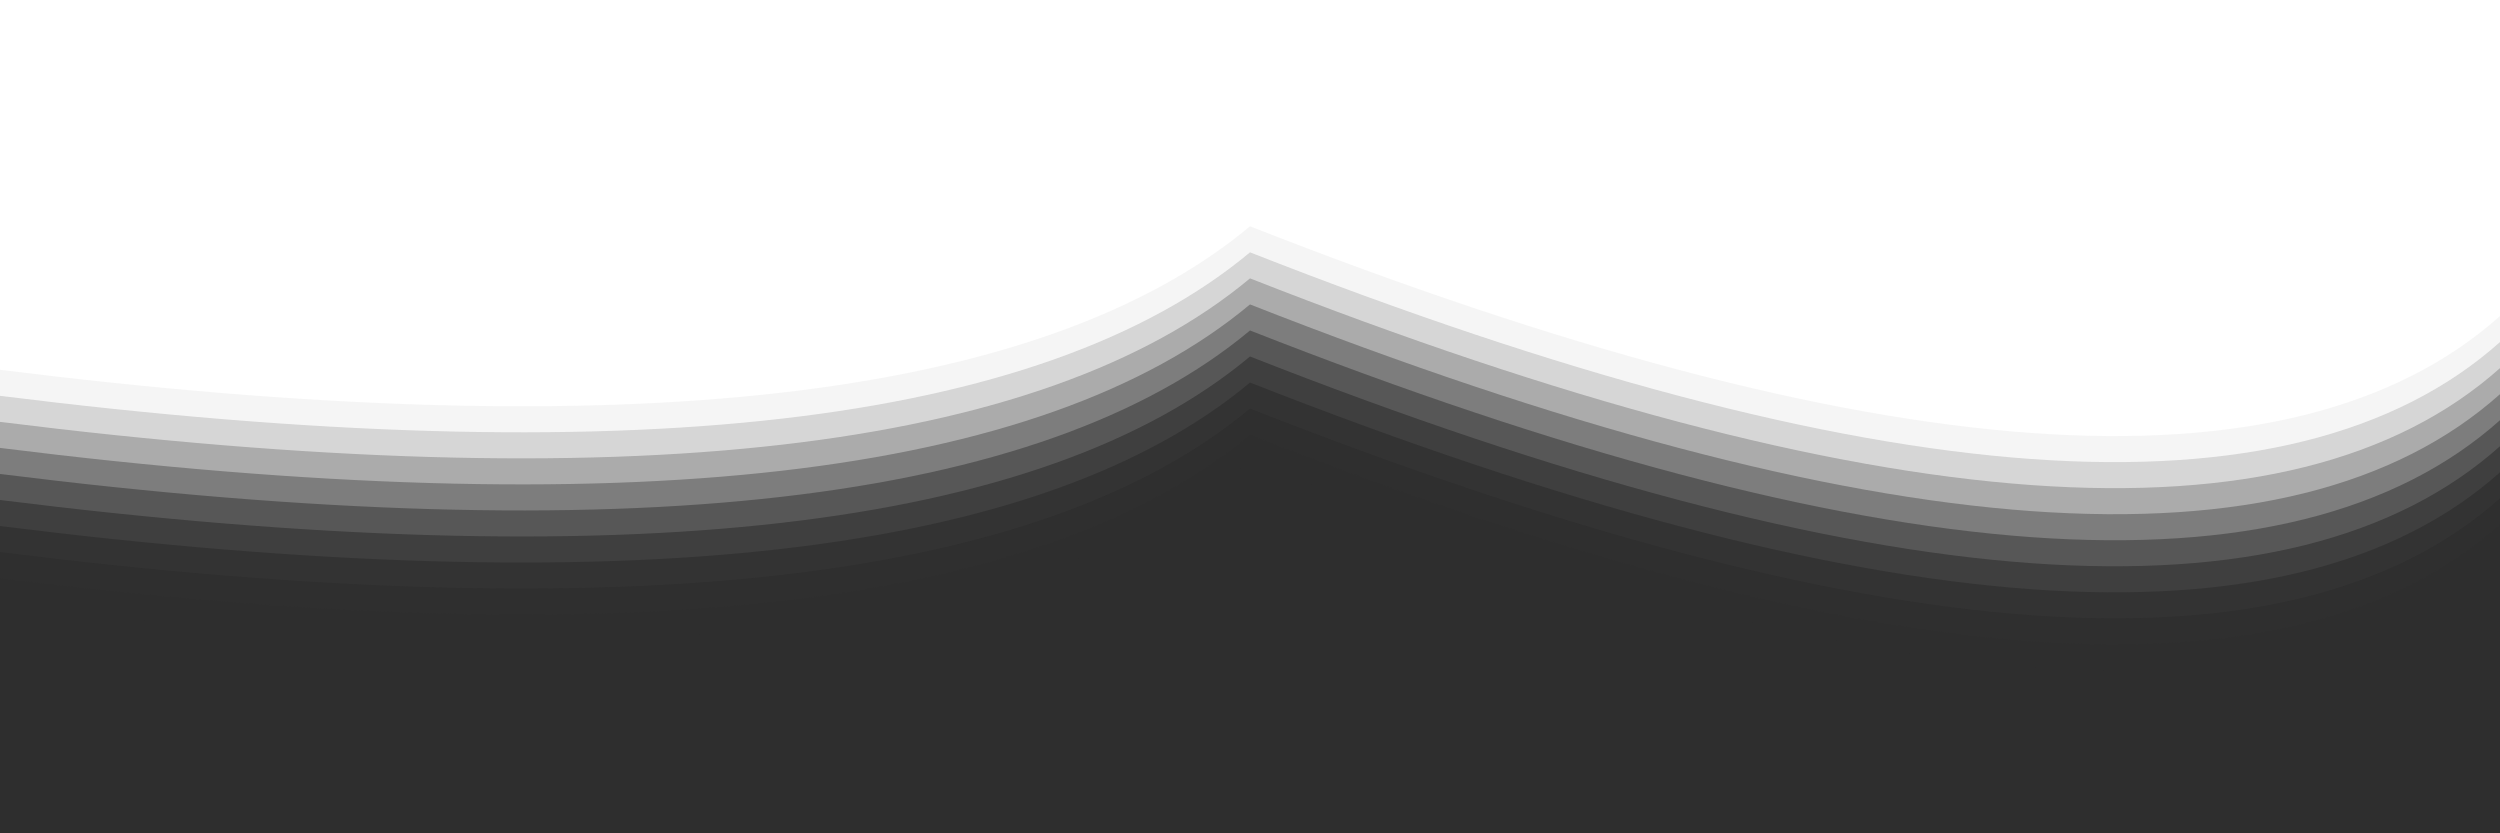<svg xmlns="http://www.w3.org/2000/svg" version="1.1" xmlns:xlink="http://www.w3.org/1999/xlink" xmlns:svgjs="http://svgjs.dev/svgjs" viewBox="0 0 2400 800" opacity="1"><defs><linearGradient x1="50%" y1="0%" x2="50%" y2="100%" id="sssurf-grad"><stop stop-color="#3e414a" stop-opacity="1" offset="0%"></stop><stop stop-color="hsla(0, 0%, 18%, 1.00)" stop-opacity="1" offset="100%"></stop></linearGradient></defs><g fill="#2e2e2e" transform="matrix(1,0,0,1,0,-67.237)"><path d="M 0 397.236 Q 900 510.074 1200 259.475 Q 2100 613.237 2400 345.631 L 2400 800 L 0 800 L 0 299.88 Z" transform="matrix(1,0,0,1,0,25)" opacity="0.05"></path><path d="M 0 397.236 Q 900 510.074 1200 259.475 Q 2100 613.237 2400 345.631 L 2400 800 L 0 800 L 0 299.88 Z" transform="matrix(1,0,0,1,0,50)" opacity="0.16"></path><path d="M 0 397.236 Q 900 510.074 1200 259.475 Q 2100 613.237 2400 345.631 L 2400 800 L 0 800 L 0 299.88 Z" transform="matrix(1,0,0,1,0,75)" opacity="0.26"></path><path d="M 0 397.236 Q 900 510.074 1200 259.475 Q 2100 613.237 2400 345.631 L 2400 800 L 0 800 L 0 299.88 Z" transform="matrix(1,0,0,1,0,100)" opacity="0.37"></path><path d="M 0 397.236 Q 900 510.074 1200 259.475 Q 2100 613.237 2400 345.631 L 2400 800 L 0 800 L 0 299.88 Z" transform="matrix(1,0,0,1,0,125)" opacity="0.47"></path><path d="M 0 397.236 Q 900 510.074 1200 259.475 Q 2100 613.237 2400 345.631 L 2400 800 L 0 800 L 0 299.88 Z" transform="matrix(1,0,0,1,0,150)" opacity="0.58"></path><path d="M 0 397.236 Q 900 510.074 1200 259.475 Q 2100 613.237 2400 345.631 L 2400 800 L 0 800 L 0 299.88 Z" transform="matrix(1,0,0,1,0,175)" opacity="0.68"></path><path d="M 0 397.236 Q 900 510.074 1200 259.475 Q 2100 613.237 2400 345.631 L 2400 800 L 0 800 L 0 299.88 Z" transform="matrix(1,0,0,1,0,200)" opacity="0.79"></path><path d="M 0 397.236 Q 900 510.074 1200 259.475 Q 2100 613.237 2400 345.631 L 2400 800 L 0 800 L 0 299.88 Z" transform="matrix(1,0,0,1,0,225)" opacity="0.89"></path><path d="M 0 397.236 Q 900 510.074 1200 259.475 Q 2100 613.237 2400 345.631 L 2400 800 L 0 800 L 0 299.88 Z" transform="matrix(1,0,0,1,0,250)" opacity="1.00"></path></g></svg>